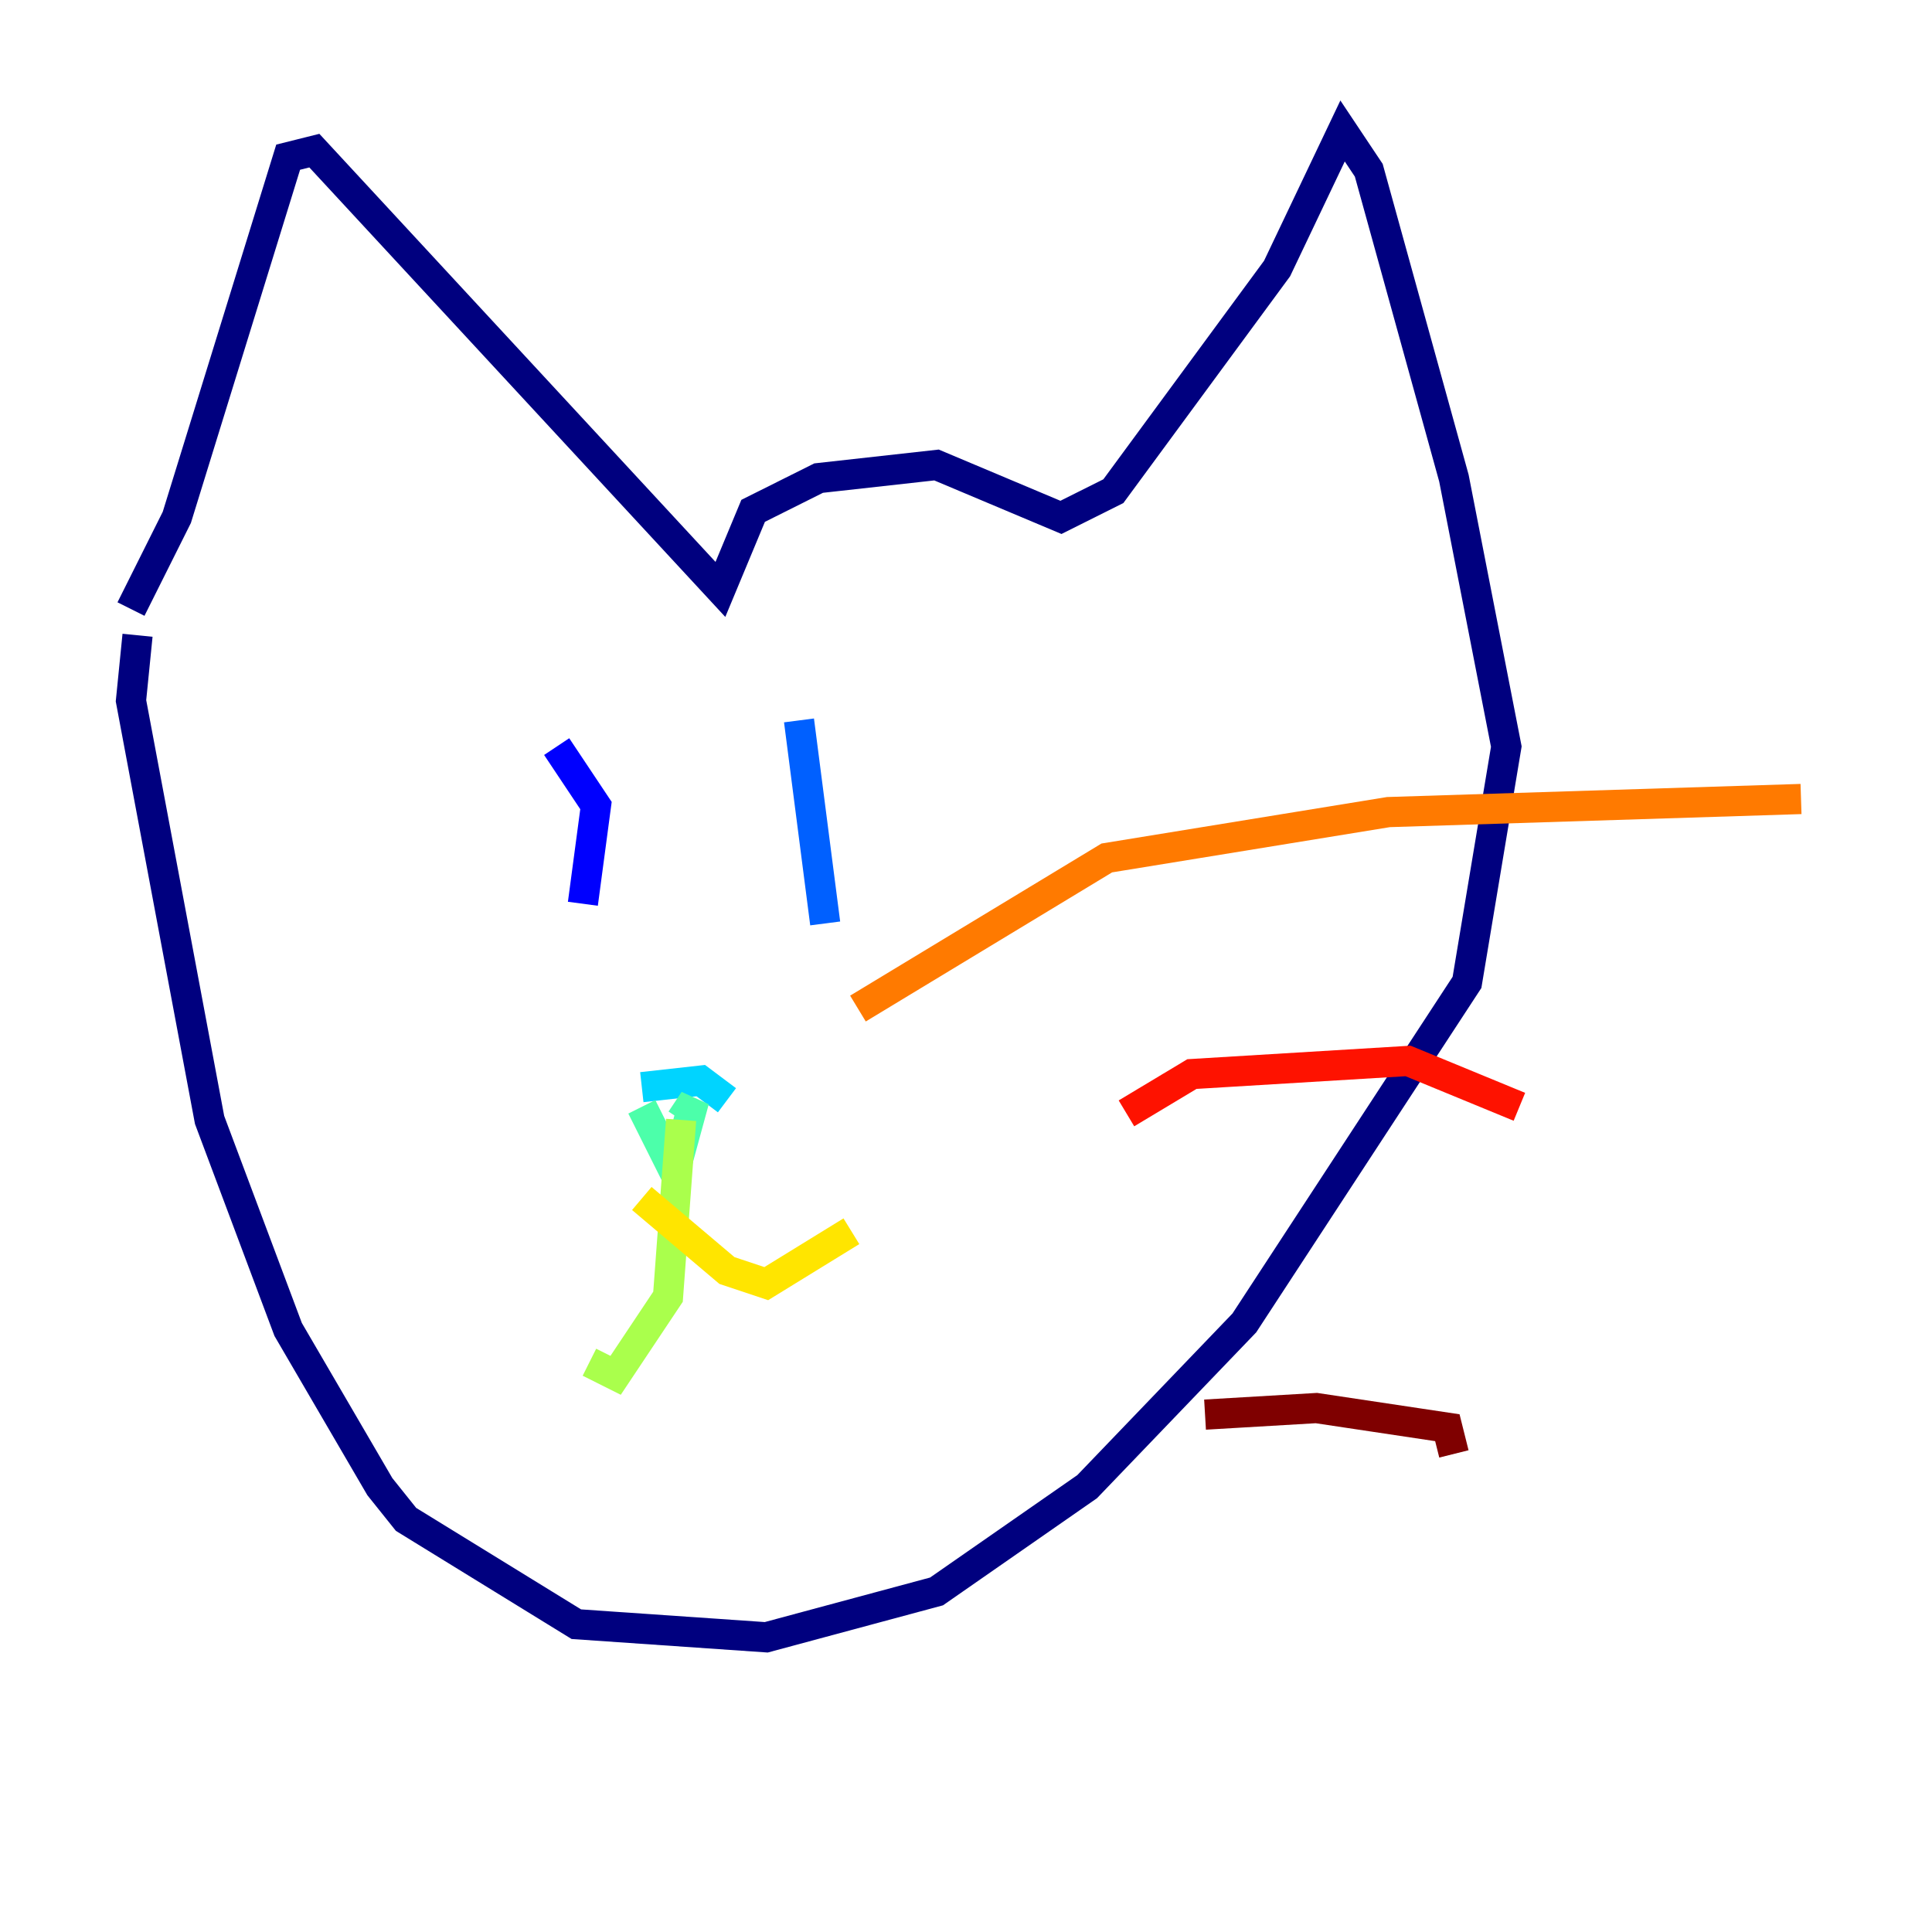<?xml version="1.0" encoding="utf-8" ?>
<svg baseProfile="tiny" height="128" version="1.2" viewBox="0,0,128,128" width="128" xmlns="http://www.w3.org/2000/svg" xmlns:ev="http://www.w3.org/2001/xml-events" xmlns:xlink="http://www.w3.org/1999/xlink"><defs /><polyline fill="none" points="8.678,40.352 11.715,34.278 19.091,10.414 20.827,9.98 47.729,39.051 49.898,33.844 54.237,31.675 62.047,30.807 70.291,34.278 73.763,32.542 84.61,17.79 88.949,8.678 90.685,11.281 96.325,31.675 99.797,49.464 97.193,65.085 82.441,87.647 72.027,98.495 62.047,105.437 50.766,108.475 38.183,107.607 26.902,100.664 25.166,98.495 19.091,88.081 13.885,74.197 8.678,46.427 9.112,42.088" stroke="#00007f" stroke-width="2" /><polyline fill="none" points="36.881,49.464 39.485,53.37 38.617,59.878" stroke="#0000fe" stroke-width="2" /><polyline fill="none" points="52.936,47.729 54.671,61.18" stroke="#0060ff" stroke-width="2" /><polyline fill="none" points="42.522,72.027 46.427,71.593 48.163,72.895" stroke="#00d4ff" stroke-width="2" /><polyline fill="none" points="42.522,73.329 44.691,77.668 45.993,72.895 45.125,74.197" stroke="#4cffaa" stroke-width="2" /><polyline fill="none" points="45.125,74.197 44.258,85.912 40.786,91.119 39.051,90.251" stroke="#aaff4c" stroke-width="2" /><polyline fill="none" points="42.522,79.403 48.163,84.176 50.766,85.044 56.407,81.573" stroke="#ffe500" stroke-width="2" /><polyline fill="none" points="56.841,66.82 73.329,56.841 91.986,53.803 119.322,52.936" stroke="#ff7a00" stroke-width="2" /><polyline fill="none" points="74.63,73.763 78.969,71.159 93.288,70.291 100.664,73.329" stroke="#fe1200" stroke-width="2" /><polyline fill="none" points="79.837,93.722 87.214,93.288 95.891,94.59 96.325,96.325" stroke="#7f0000" stroke-width="2" /></svg>